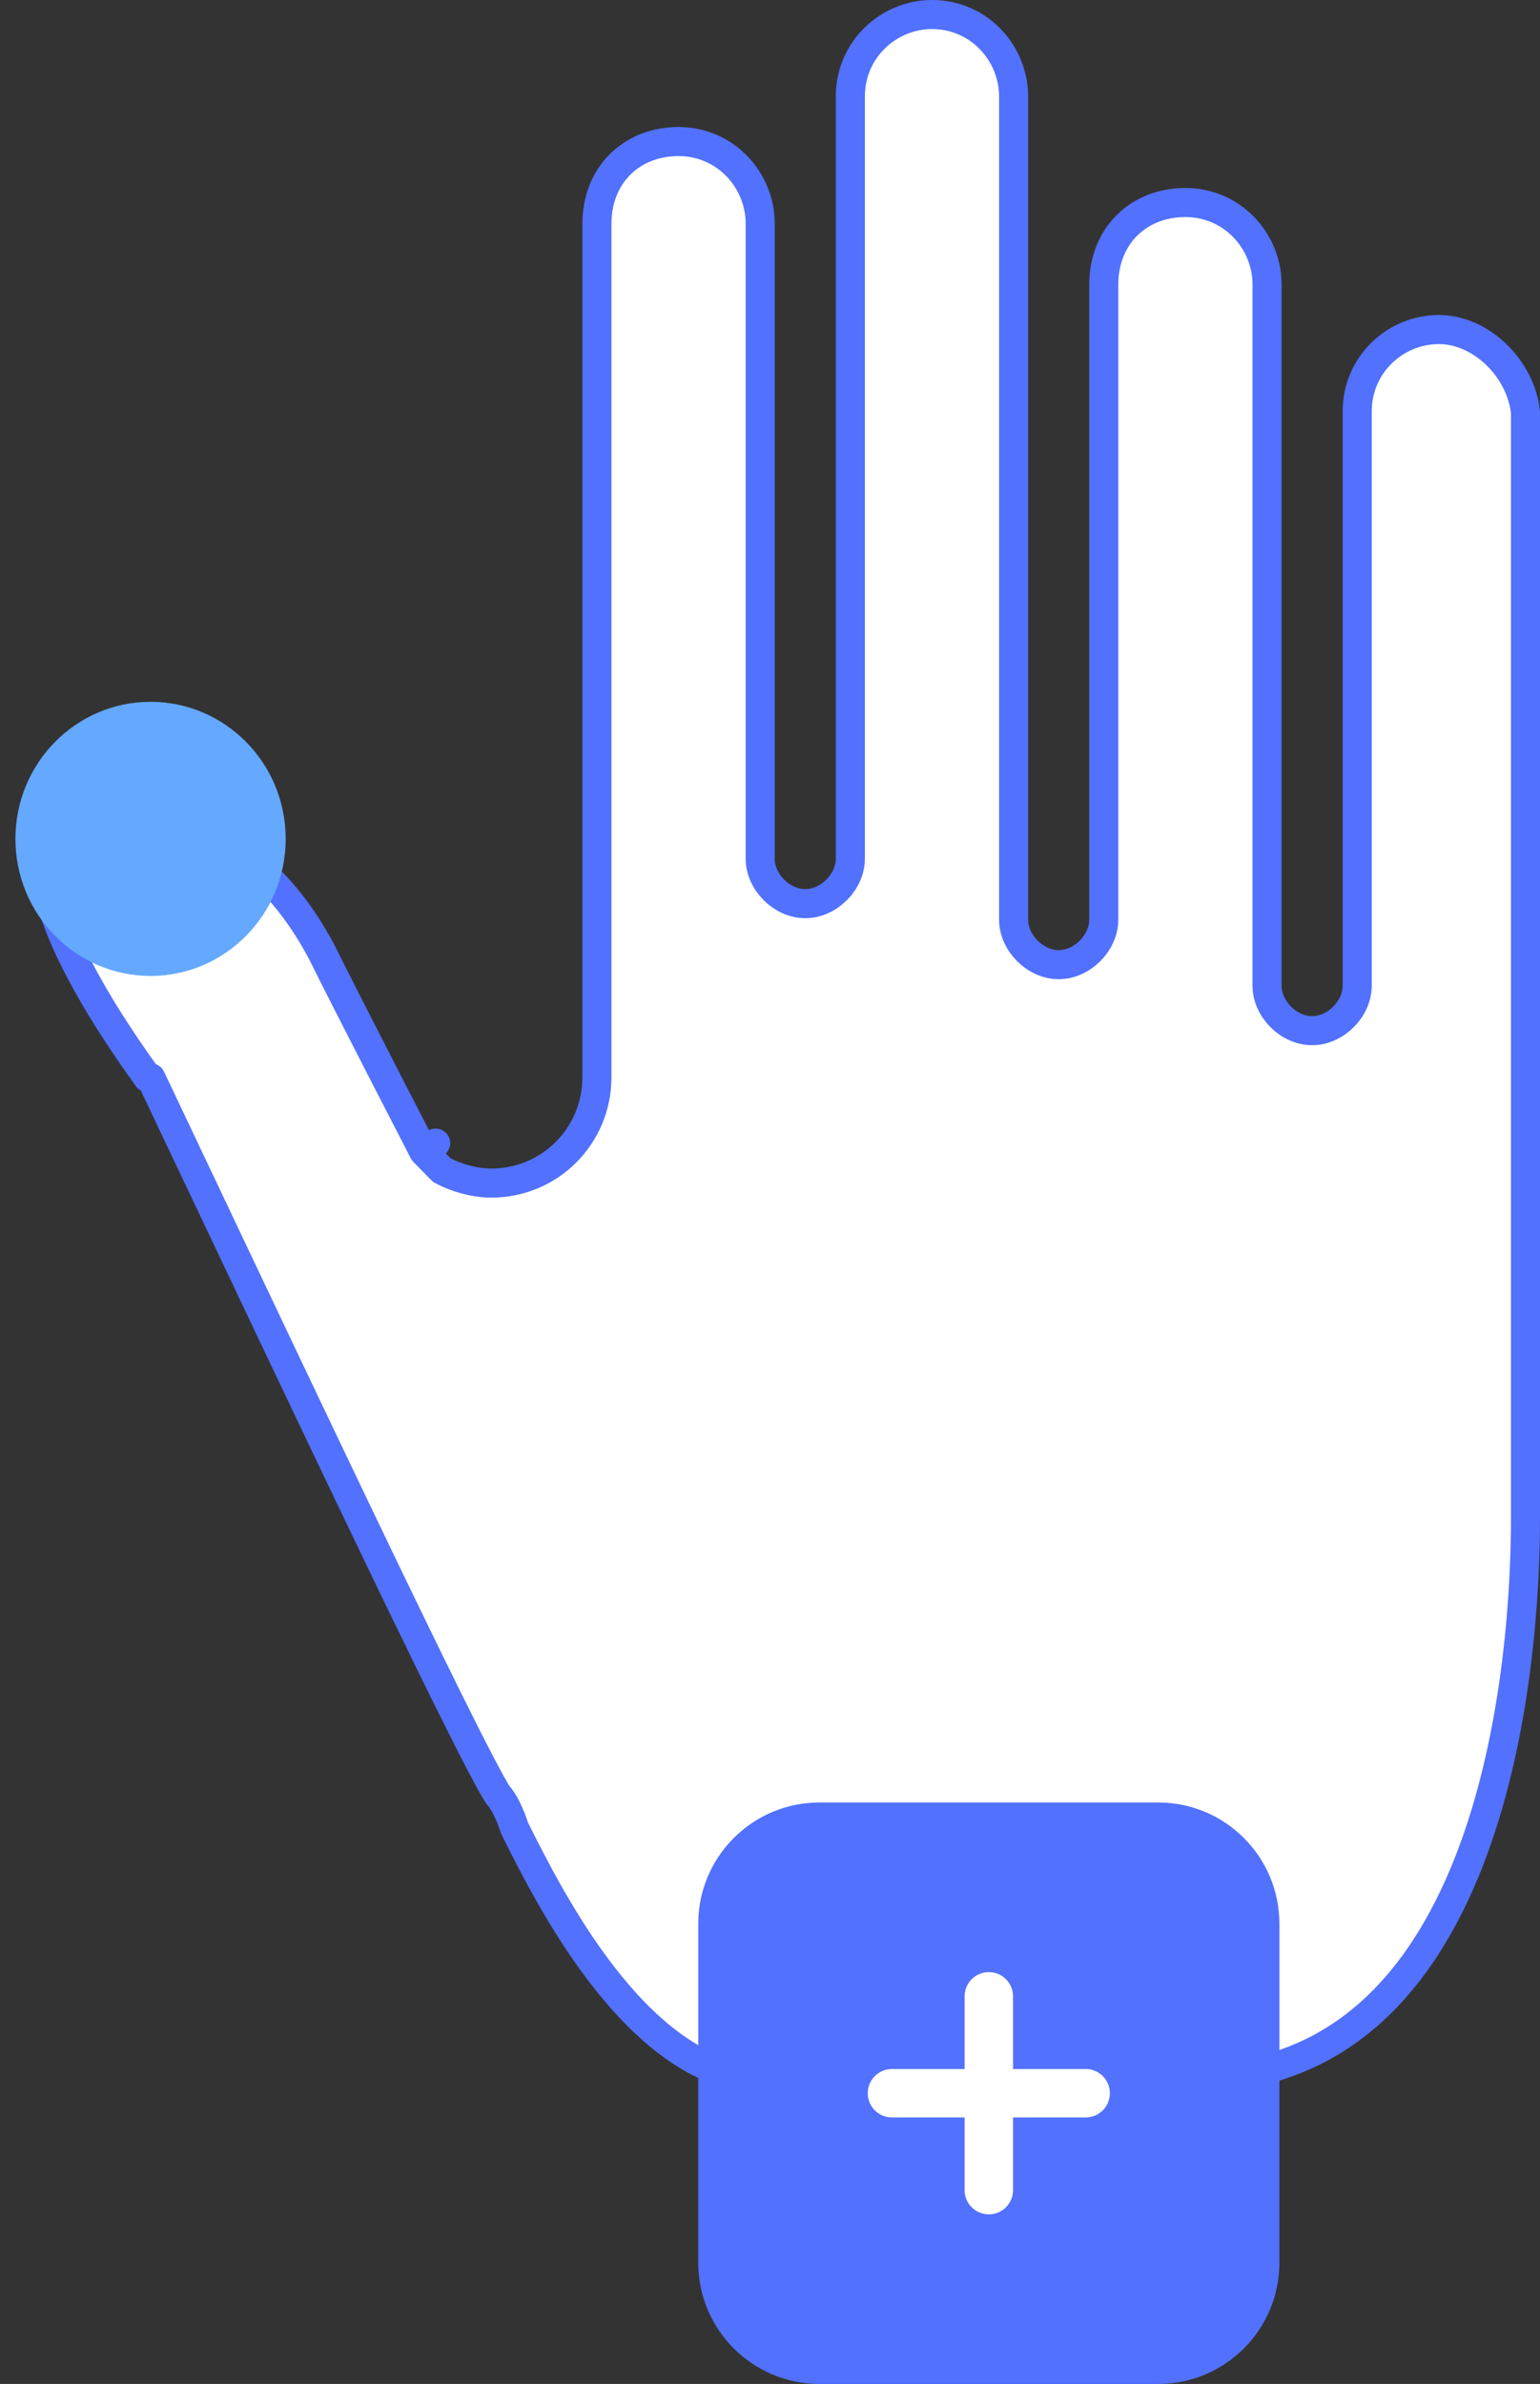 
<svg xmlns="http://www.w3.org/2000/svg" width="53" height="82" viewBox="0 0 53 82">
  <rect x="0" y="0" width="53" height="82" fill="#333333" stroke="none"/>
  <path stroke="#5271FF" stroke-width="1" stroke-linejoin="round" d="M15.154,40.196L15.212,40.254L15.284,40.291C15.679,40.491 16.291,40.694 16.906,40.694C18.925,40.694 20.544,39.071 20.544,37.049V7.689C20.544,6.042 21.717,4.869 23.353,4.869C24.972,4.869 26.162,6.199 26.162,7.689V29.534C26.162,29.957 26.366,30.34 26.634,30.608C26.902,30.877 27.286,31.083 27.714,31.083C28.142,31.083 28.526,30.877 28.794,30.608C29.062,30.34 29.265,29.957 29.265,29.534V3.32C29.265,1.69 30.594,0.5 32.075,0.5C33.694,0.5 34.884,1.83 34.884,3.32V31.631C34.884,32.054 35.088,32.437 35.355,32.705C35.623,32.974 36.007,33.18 36.436,33.18C36.864,33.18 37.248,32.974 37.516,32.705C37.783,32.437 37.987,32.054 37.987,31.631V9.786C37.987,8.139 39.161,6.966 40.796,6.966C42.415,6.966 43.606,8.296 43.606,9.786V33.903C43.606,34.326 43.81,34.709 44.077,34.977C44.345,35.246 44.729,35.451 45.157,35.451C45.585,35.451 45.969,35.246 46.237,34.977C46.505,34.709 46.709,34.326 46.709,33.903V14.155C46.709,12.525 48.037,11.335 49.518,11.335C50.965,11.335 52.338,12.668 52.5,14.181V52.252C52.5,54.507 52.28,59.372 50.697,63.657C49.907,65.796 48.789,67.759 47.218,69.183C45.657,70.597 43.631,71.5 40.969,71.5H25.831C23.868,71.252 22.155,69.777 20.745,67.958C19.352,66.161 18.33,64.126 17.715,62.896C17.552,62.409 17.366,61.991 17.128,61.729C16.874,61.333 16.258,60.144 15.399,58.412C14.525,56.648 13.42,54.362 12.232,51.883C10.564,48.403 8.736,44.547 7.162,41.227C6.494,39.817 5.872,38.504 5.327,37.358L5.191,37.073H5.085C3.034,34.232 2.118,32.286 1.75,30.992C1.39,29.731 1.558,29.121 1.661,28.898C1.83,28.628 2.16,28.423 2.622,28.288C3.083,28.153 3.601,28.112 4.014,28.112C4.363,28.112 4.693,28.112 4.978,28.132C5.279,28.154 5.453,28.194 5.528,28.232L5.586,28.262L5.65,28.275C7.923,28.762 9.725,30.218 11.066,32.733C11.501,33.613 12.371,35.316 13.131,36.796C13.512,37.539 13.867,38.228 14.126,38.73L14.435,39.329L14.519,39.493L14.542,39.535L14.547,39.546L14.549,39.549L14.549,39.55L14.549,39.55L14.993,39.32L14.549,39.55L14.584,39.617L14.637,39.672L15.154,40.196Z" fill="#ffffff" />
<path d="M9.832,28.854C9.832,31.464 7.744,33.569 5.181,33.569C2.619,33.569 0.531,31.464 0.531,28.854C0.531,26.245 2.619,24.14 5.181,24.14C7.744,24.14 9.832,26.245 9.832,28.854Z" fill="#64A8FF" />
<path d="M27.031,67h14v12h-14z" fill="#ffffff" />
<path d="M39.864,62H28.197C25.9,62 24.031,63.869 24.031,66.167V77.833C24.031,80.131 25.9,82 28.197,82H39.864C42.162,82 44.031,80.131 44.031,77.833V66.167C44.031,63.869 42.162,62 39.864,62ZM37.364,72.833H34.864V75.333C34.864,75.794 34.491,76.167 34.031,76.167C33.571,76.167 33.197,75.794 33.197,75.333V72.833H30.697C30.237,72.833 29.864,72.461 29.864,72C29.864,71.539 30.237,71.167 30.697,71.167H33.197V68.667C33.197,68.206 33.571,67.833 34.031,67.833C34.491,67.833 34.864,68.206 34.864,68.667V71.167H37.364C37.824,71.167 38.197,71.539 38.197,72C38.197,72.461 37.824,72.833 37.364,72.833Z" fill="#5271FF" />

</svg>
  